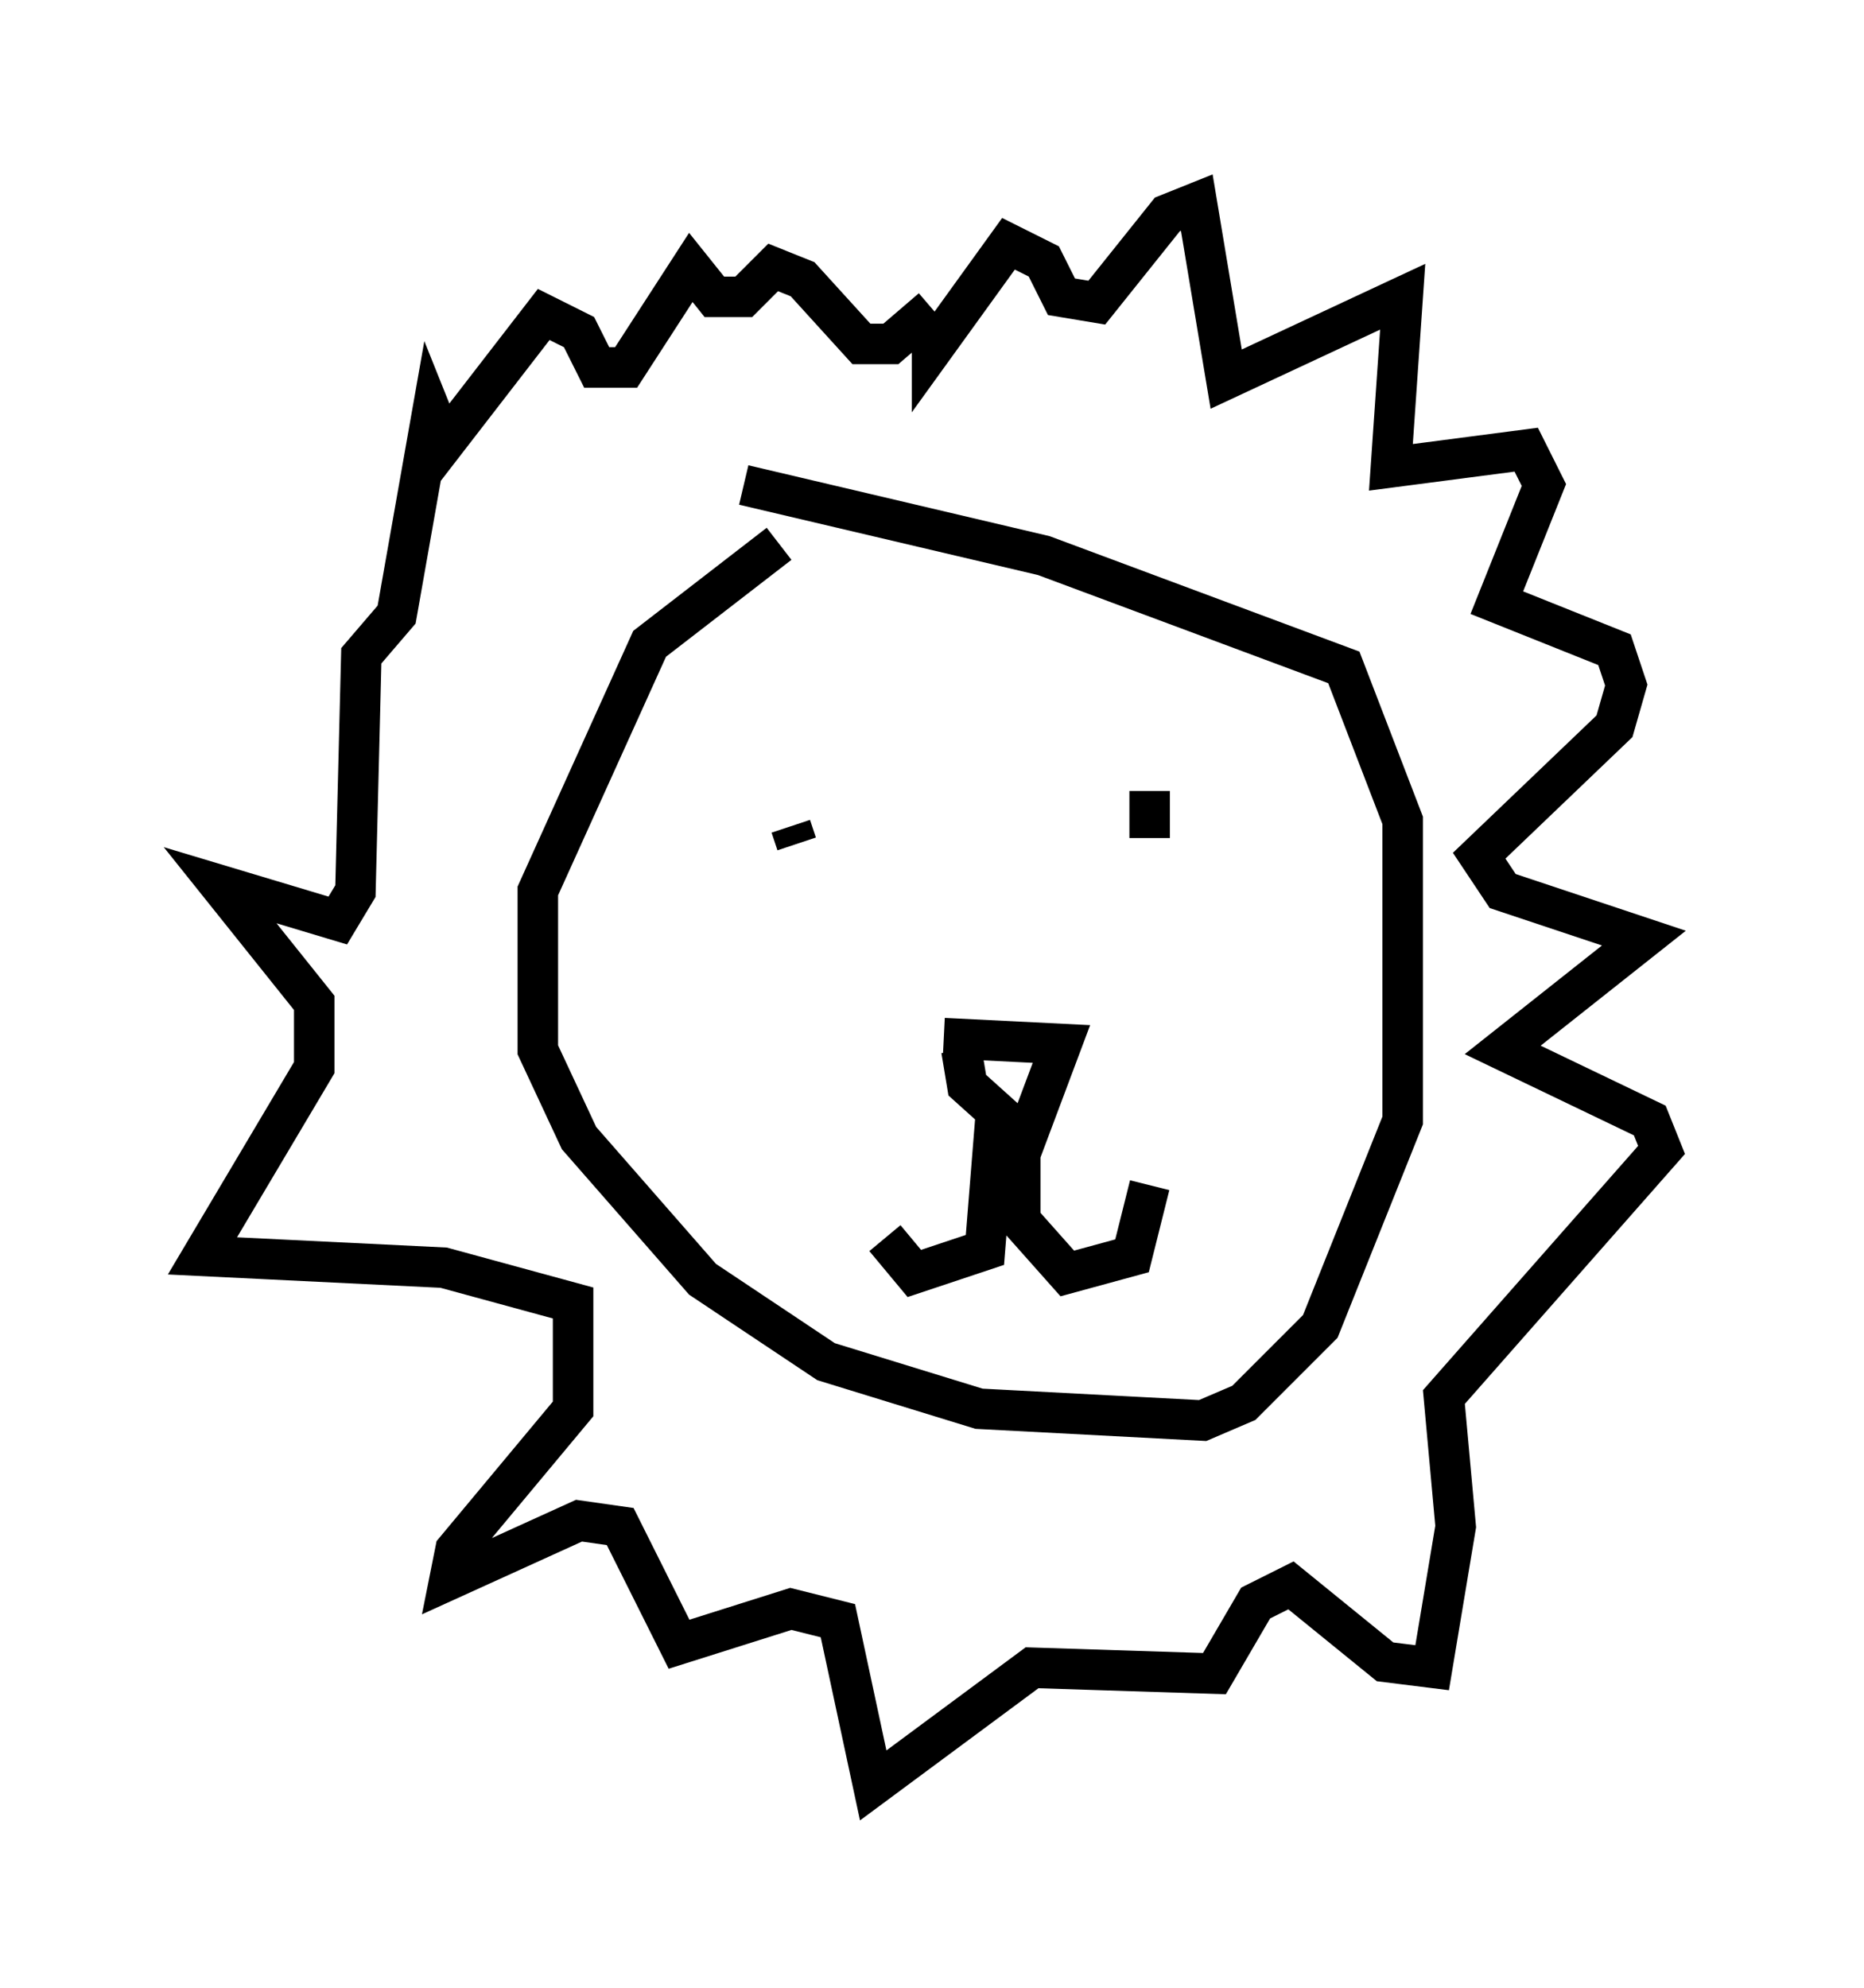 <?xml version="1.0" encoding="utf-8" ?>
<svg baseProfile="full" height="49.073" version="1.1" width="46.022" xmlns="http://www.w3.org/2000/svg" xmlns:ev="http://www.w3.org/2001/xml-events" xmlns:xlink="http://www.w3.org/1999/xlink"><defs /><rect fill="white" height="49.073" width="46.022" x="0" y="0" /><path d="M19.961, 13.425 m-0.726, 0.0 l-3.196, 2.469 -2.76, 6.101 l0.0, 3.922 1.017, 2.179 l3.05, 3.486 3.05, 2.034 l3.777, 1.162 5.52, 0.291 l1.017, -0.436 1.888, -1.888 l2.034, -5.084 0.0, -7.408 l-1.453, -3.777 -7.408, -2.76 l-7.408, -1.743 m1.162, 8.425 l0.145, 0.436 m8.715, -1.307 l0.0, 1.162 m-4.648, 5.229 l0.145, 0.872 1.453, 1.307 l0.872, -2.324 -2.905, -0.145 m1.307, 1.598 l-0.291, 3.631 -1.743, 0.581 l-0.726, -0.872 m3.341, -3.05 l0.0, 2.615 1.162, 1.307 l1.598, -0.436 0.436, -1.743 m-5.374, -21.352 l0.0, 0.726 1.888, -2.615 l0.872, 0.436 0.436, 0.872 l0.872, 0.145 1.743, -2.179 l0.726, -0.291 0.726, 4.358 l4.358, -2.034 -0.291, 4.212 l3.341, -0.436 0.436, 0.872 l-1.162, 2.905 2.905, 1.162 l0.291, 0.872 -0.291, 1.017 l-3.341, 3.196 0.581, 0.872 l3.486, 1.162 -3.486, 2.76 l3.631, 1.743 0.291, 0.726 l-5.374, 6.101 0.291, 3.196 l-0.581, 3.486 -1.162, -0.145 l-2.324, -1.888 -0.872, 0.436 l-1.017, 1.743 -4.503, -0.145 l-3.922, 2.905 -0.872, -4.067 l-1.162, -0.291 -2.76, 0.872 l-1.453, -2.905 -1.017, -0.145 l-3.196, 1.453 0.145, -0.726 l2.905, -3.486 0.0, -2.615 l-3.196, -0.872 -5.955, -0.291 l2.76, -4.648 0.0, -1.598 l-2.324, -2.905 2.905, 0.872 l0.436, -0.726 0.145, -5.81 l0.872, -1.017 0.872, -4.939 l0.291, 0.726 2.469, -3.196 l0.872, 0.436 0.436, 0.872 l0.726, 0.0 1.598, -2.469 l0.581, 0.726 0.726, 0.0 l0.726, -0.726 0.726, 0.291 l1.453, 1.598 0.726, 0.0 l1.017, -0.872 " fill="none" stroke="black" stroke-width="1" /></svg>